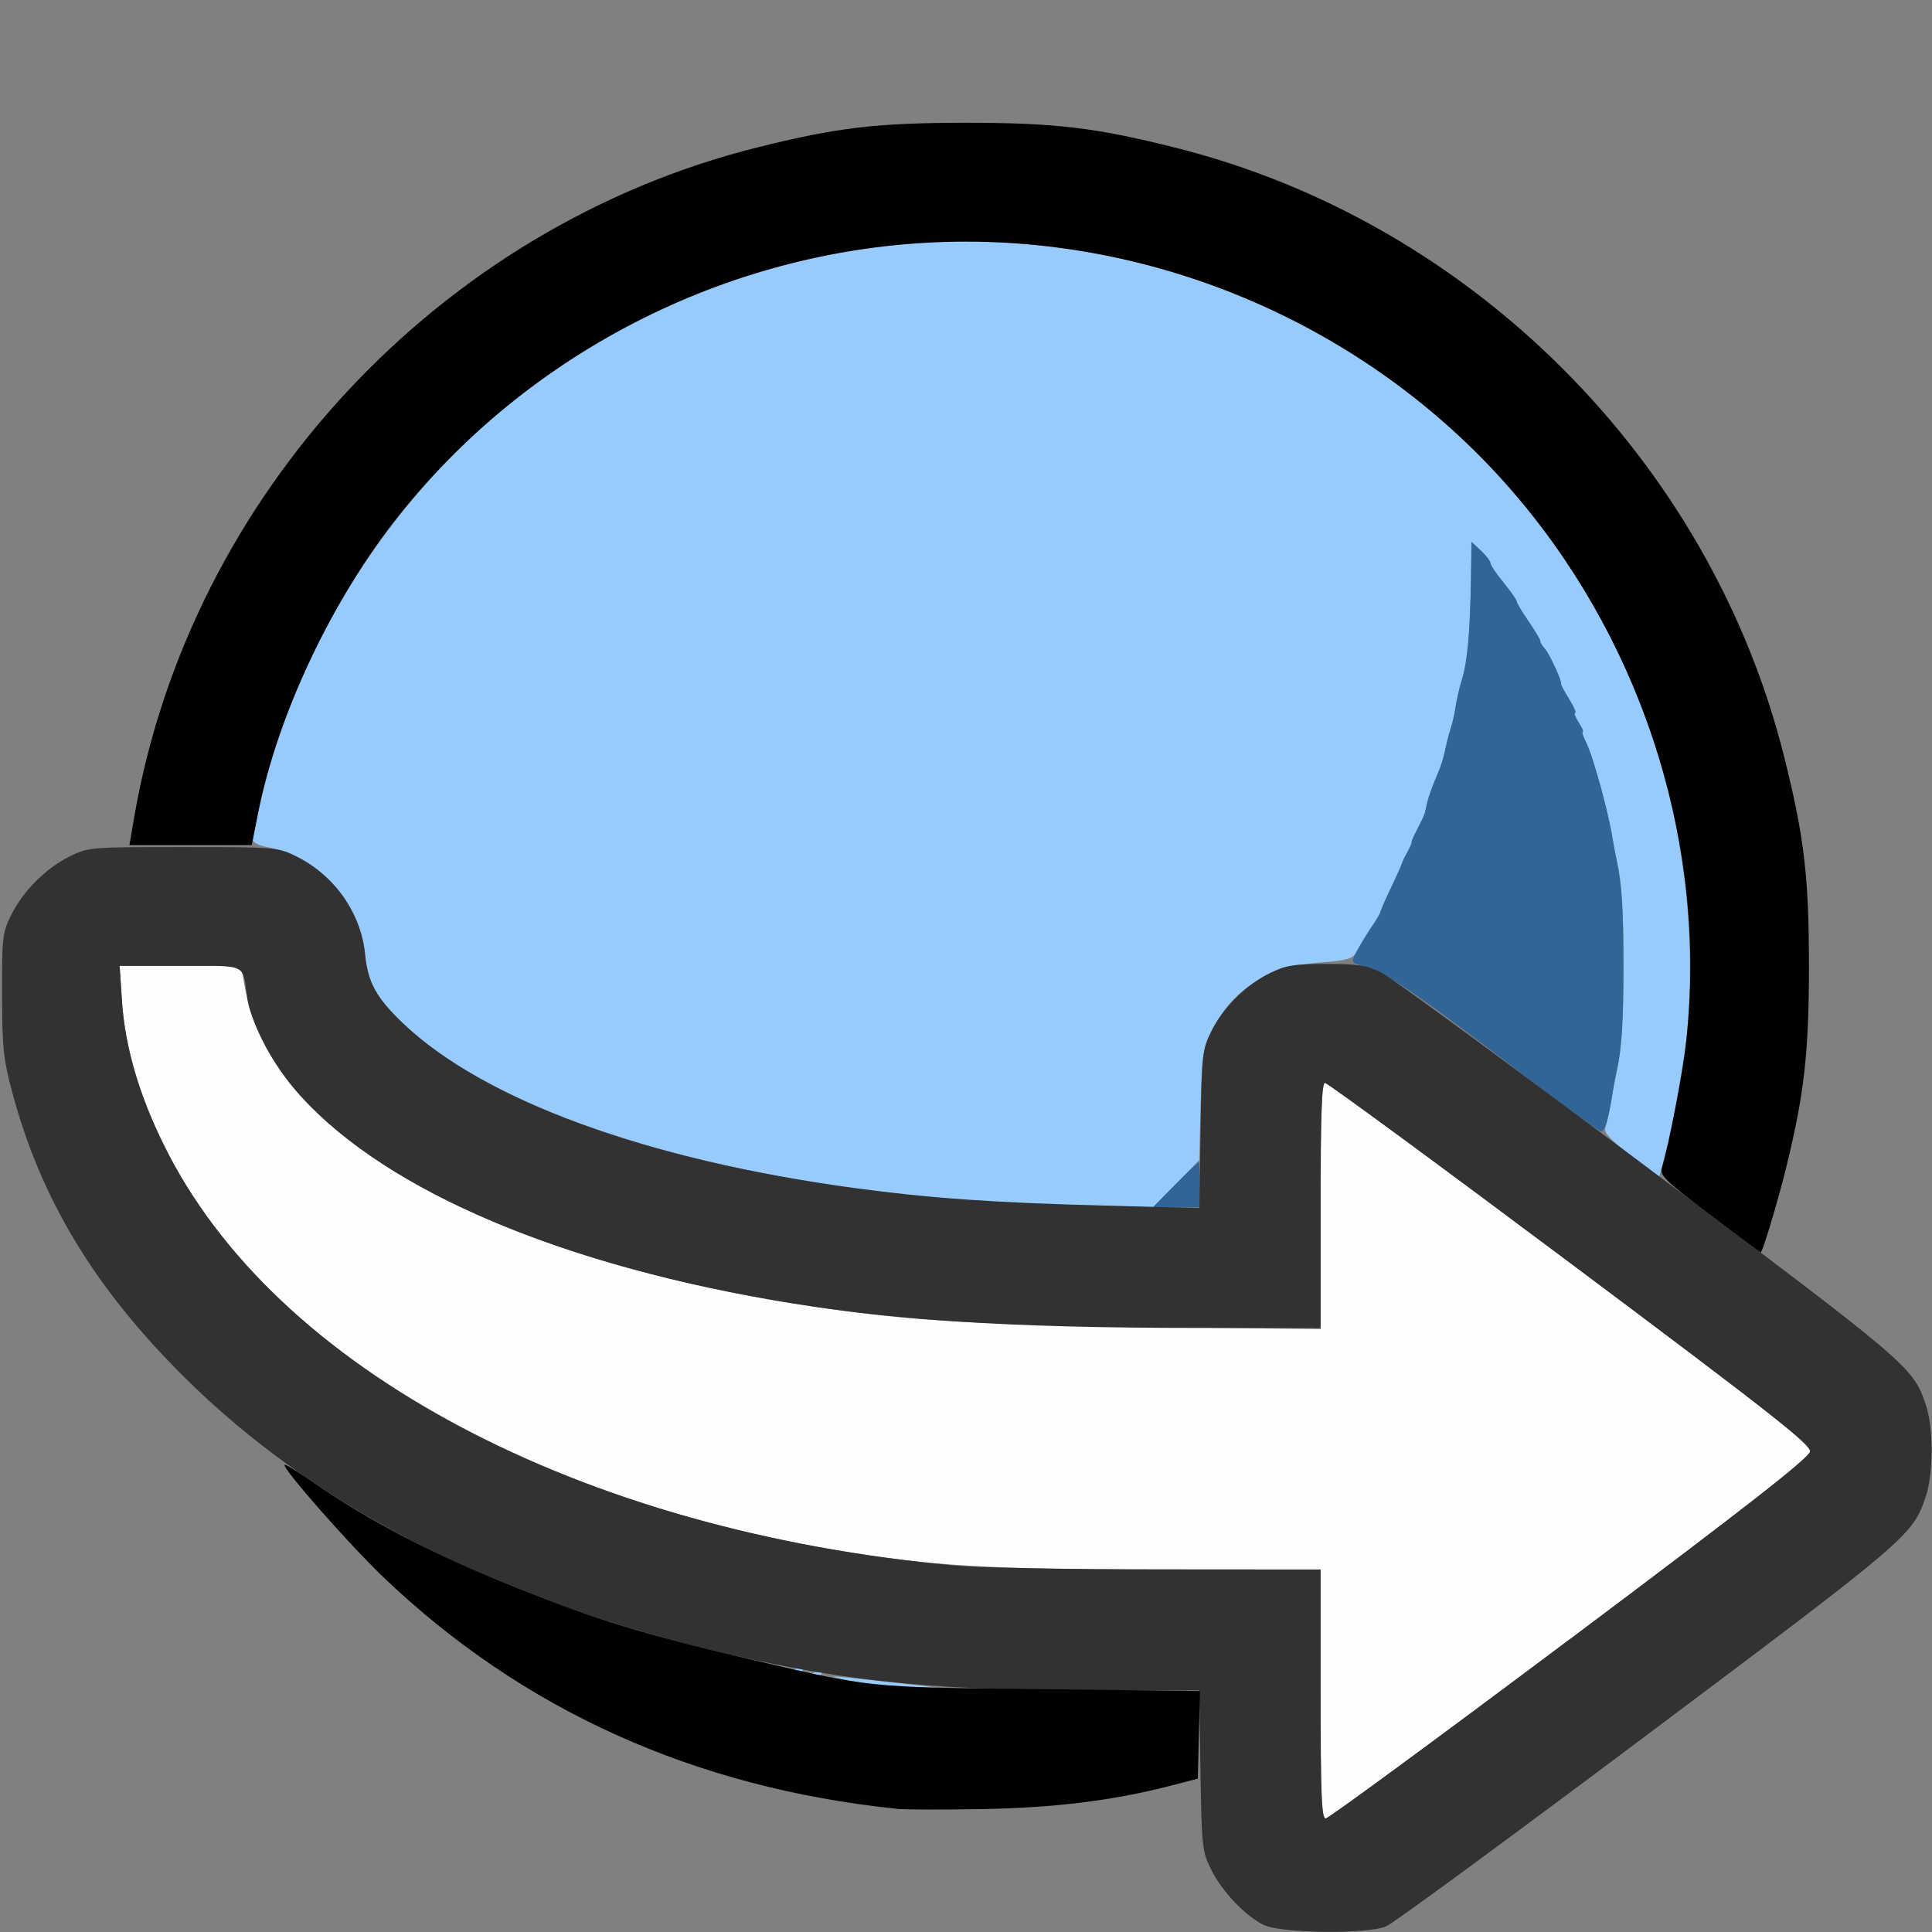 <?xml version="1.0" encoding="UTF-8" standalone="no"?>
<!-- Created with Inkscape (http://www.inkscape.org/) -->

<svg
   version="1.1"
   id="svg2"
   width="1600"
   height="1600"
   viewBox="0 0 1600 1600"
   sodipodi:docname="orbit_right.svg"
   inkscape:version="1.2.2 (732a01da63, 2022-12-09)"
   xmlns:inkscape="http://www.inkscape.org/namespaces/inkscape"
   xmlns:sodipodi="http://sodipodi.sourceforge.net/DTD/sodipodi-0.dtd"
   xmlns="http://www.w3.org/2000/svg"
   xmlns:svg="http://www.w3.org/2000/svg"
   xmlns:rdf="http://www.w3.org/1999/02/22-rdf-syntax-ns#"
   xmlns:cc="http://creativecommons.org/ns#"
   xmlns:dc="http://purl.org/dc/elements/1.1/">
  <rect x="0" y="0" width="1600" height="1600" fill="#808080" stroke="none"/>
  <defs
     id="defs6" />
  <sodipodi:namedview
     pagecolor="#808080"
     bordercolor="#666666"
     borderopacity="1"
     objecttolerance="10"
     gridtolerance="10"
     guidetolerance="10"
     inkscape:pageopacity="0"
     inkscape:pageshadow="2"
     inkscape:window-width="2560"
     inkscape:window-height="1009"
     id="namedview4"
     showgrid="false"
     inkscape:zoom="0.5"
     inkscape:cx="608"
     inkscape:cy="870"
     inkscape:window-x="-8"
     inkscape:window-y="-8"
     inkscape:window-maximized="1"
     inkscape:current-layer="ORBIT_RIGHT"
     inkscape:showpageshadow="0"
     inkscape:pagecheckerboard="true"
     inkscape:deskcolor="#d1d1d1" />
  <g
     id="ORBIT_RIGHT"
     transform="scale(99.986)"
     style="stroke-width:0.01">
    <path
       style="fill:none;stroke-width:0"
       d="M 0.004,12.305 C 0.007,10.272 0.015,8.645 0.022,8.688 c 0.124,0.708 0.436,1.41 0.917,2.065 0.224,0.305 0.858,0.947 1.157,1.172 0.118,0.089 0.313,0.287 0.457,0.467 0.94,1.168 2.277,2.027 3.715,2.387 0.672,0.168 0.991,0.205 1.747,0.204 0.717,-0.001 1.146,-0.051 1.692,-0.195 l 0.223,-0.059 0.013,0.3 c 0.011,0.234 0.03,0.335 0.089,0.456 0.087,0.181 0.279,0.384 0.436,0.461 0.104,0.051 -0.162,0.054 -5.18,0.054 L 0,16 Z M 11.487,15.956 c 0.053,-0.023 1.025,-0.739 2.161,-1.59 2.155,-1.616 2.191,-1.646 2.3,-1.96 0.046,-0.131 0.049,-0.011 0.051,1.727 L 16,16 13.695,15.999 c -1.954,-10e-4 -2.29,-0.008 -2.209,-0.043 z m 4.458,-4.332 c -0.078,-0.251 -0.194,-0.372 -0.772,-0.805 -0.31,-0.232 -0.568,-0.426 -0.574,-0.431 -0.006,-0.005 0.018,-0.098 0.054,-0.206 C 14.889,9.46 14.983,8.842 14.983,8 14.983,7.262 14.944,6.932 14.778,6.269 14.164,3.814 12.186,1.836 9.731,1.222 9.068,1.056 8.738,1.017 8,1.017 c -0.738,0 -1.068,0.039 -1.731,0.205 C 4.521,1.659 2.969,2.81 2.014,4.375 1.583,5.08 1.245,5.977 1.114,6.758 L 1.076,6.984 0.912,7.005 C 0.5,7.055 0.186,7.305 0.052,7.688 0.007,7.817 0.003,7.513 0.001,3.914 L 0,0 h 8 8 v 5.875 c 0,3.231 -0.004,5.875 -0.008,5.875 -0.004,0 -0.026,-0.057 -0.048,-0.127 z"
       id="path829"
       inkscape:connector-curvature="0" />
    <path
       style="fill:#fefefe;stroke-width:0"
       d="M 10.938,14.031 V 13 L 9.602,12.999 C 8.194,12.999 7.702,12.97 6.942,12.843 4.575,12.446 2.609,11.387 1.654,9.994 1.279,9.447 1.045,8.828 1.01,8.289 L 0.991,8 H 1.494 1.997 l 0.02,0.117 c 0.069,0.414 0.236,0.722 0.571,1.058 0.749,0.752 2.162,1.326 3.979,1.62 0.861,0.139 1.422,0.176 2.942,0.196 l 1.43,0.018 V 9.989 c 0,-0.754 0.009,-1.02 0.036,-1.02 0.02,0 0.934,0.671 2.031,1.492 1.665,1.245 1.993,1.504 1.987,1.561 -0.005,0.051 -0.516,0.45 -1.989,1.555 -1.09,0.817 -2.001,1.486 -2.023,1.486 -0.034,0 -0.042,-0.193 -0.042,-1.031 z"
       id="path827"
       inkscape:connector-curvature="0" />
    <path
       style="fill:#97cafd;stroke-width:0"
       d="m 7.335,13.964 c -0.134,-0.015 -0.295,-0.041 -0.359,-0.057 -0.128,-0.032 -0.17,-0.036 0.587,0.047 0.22,0.024 0.293,0.039 0.188,0.039 -0.095,-3.13e-4 -0.281,-0.013 -0.415,-0.028 z M 6.744,13.854 c 0.023,-0.009 0.05,-0.008 0.06,0.003 0.01,0.01 -0.008,0.018 -0.041,0.016 -0.036,-0.002 -0.044,-0.009 -0.019,-0.019 z m -0.156,-0.031 c 0.023,-0.009 0.05,-0.008 0.06,0.003 0.01,0.01 -0.008,0.018 -0.041,0.016 -0.036,-0.002 -0.044,-0.009 -0.019,-0.019 z M 8.844,9.979 C 6.403,9.927 4.239,9.335 3.335,8.474 3.115,8.264 3.046,8.138 3.023,7.904 2.98,7.469 2.638,7.095 2.209,7.015 2.145,7.003 2.094,6.977 2.094,6.957 2.095,6.938 2.122,6.802 2.154,6.656 2.43,5.423 3.156,4.236 4.141,3.412 5.221,2.507 6.606,2.001 8,2.001 c 1.758,0 3.462,0.795 4.588,2.14 1.263,1.508 1.714,3.545 1.203,5.428 L 13.743,9.746 13.511,9.572 C 13.351,9.452 13.284,9.382 13.295,9.347 c 0.018,-0.059 0.049,-0.209 0.064,-0.306 0.006,-0.037 0.021,-0.115 0.033,-0.172 C 13.432,8.685 13.447,8.461 13.447,8 c 0,-0.461 -0.014,-0.685 -0.055,-0.87 -0.013,-0.057 -0.027,-0.134 -0.033,-0.172 -0.033,-0.22 -0.164,-0.697 -0.222,-0.81 -0.024,-0.047 -0.036,-0.086 -0.027,-0.086 0.009,0 -0.006,-0.035 -0.034,-0.078 -0.028,-0.043 -0.041,-0.078 -0.029,-0.078 0.012,0 -0.011,-0.053 -0.051,-0.117 -0.04,-0.064 -0.07,-0.12 -0.066,-0.124 0.012,-0.015 -0.093,-0.245 -0.133,-0.29 -0.023,-0.026 -0.044,-0.061 -0.048,-0.078 -0.003,-0.017 -0.047,-0.09 -0.096,-0.162 -0.049,-0.072 -0.09,-0.141 -0.09,-0.153 0,-0.012 -0.049,-0.082 -0.109,-0.156 -0.06,-0.073 -0.109,-0.146 -0.109,-0.162 0,-0.016 -0.035,-0.061 -0.078,-0.102 l -0.078,-0.073 -0.005,0.318 c -0.007,0.433 -0.029,0.68 -0.075,0.823 -0.021,0.065 -0.046,0.179 -0.058,0.261 -0.005,0.034 -0.019,0.093 -0.031,0.13 -0.012,0.037 -0.028,0.097 -0.036,0.133 -0.032,0.145 -0.043,0.179 -0.093,0.298 -0.029,0.068 -0.059,0.152 -0.067,0.188 -0.008,0.035 -0.018,0.078 -0.022,0.095 -0.004,0.017 -0.032,0.077 -0.061,0.132 -0.029,0.056 -0.051,0.105 -0.048,0.109 0.003,0.004 -0.014,0.043 -0.037,0.086 -0.024,0.043 -0.044,0.085 -0.045,0.094 -0.001,0.009 -0.042,0.1 -0.092,0.203 -0.049,0.103 -0.089,0.195 -0.089,0.203 4.06e-4,0.009 -0.036,0.072 -0.081,0.141 -0.045,0.069 -0.098,0.153 -0.117,0.188 -0.029,0.051 -0.079,0.065 -0.297,0.081 -0.429,0.031 -0.731,0.223 -0.903,0.575 C 9.964,8.686 9.954,8.753 9.944,9.156 L 9.933,9.609 9.741,9.805 9.549,10 9.376,9.993 C 9.281,9.99 9.041,9.983 8.844,9.979 Z"
       id="path825"
       inkscape:connector-curvature="0" />
    <path
       style="fill:#316597;stroke-width:0"
       d="M 9.734,9.812 C 9.836,9.709 9.924,9.625 9.929,9.625 c 0.005,0 0.009,0.084 0.009,0.188 V 10 H 9.743 9.549 Z m 2.844,-0.94 c -0.952,-0.722 -1.067,-0.798 -1.336,-0.885 -0.051,-0.016 -0.05,-0.026 0.011,-0.136 0.036,-0.065 0.091,-0.153 0.122,-0.196 0.03,-0.043 0.058,-0.092 0.062,-0.109 0.003,-0.017 0.043,-0.109 0.089,-0.203 0.045,-0.095 0.083,-0.179 0.084,-0.188 0.001,-0.009 0.021,-0.051 0.045,-0.094 0.024,-0.043 0.041,-0.082 0.037,-0.086 -0.003,-0.004 0.018,-0.054 0.048,-0.109 0.029,-0.056 0.057,-0.115 0.061,-0.132 0.004,-0.017 0.014,-0.06 0.022,-0.095 0.008,-0.035 0.038,-0.12 0.067,-0.188 0.05,-0.118 0.061,-0.152 0.093,-0.298 0.008,-0.036 0.024,-0.096 0.036,-0.133 0.012,-0.037 0.026,-0.096 0.031,-0.13 0.012,-0.082 0.037,-0.195 0.058,-0.261 0.045,-0.143 0.068,-0.39 0.075,-0.823 l 0.005,-0.318 0.078,0.073 c 0.043,0.04 0.078,0.086 0.078,0.102 0,0.016 0.049,0.088 0.109,0.162 0.06,0.073 0.109,0.144 0.109,0.156 0,0.012 0.045,0.088 0.101,0.169 0.055,0.08 0.099,0.153 0.096,0.162 -0.003,0.009 0.014,0.037 0.037,0.062 0.04,0.045 0.145,0.275 0.133,0.29 -0.003,0.004 0.027,0.06 0.066,0.124 0.04,0.064 0.063,0.117 0.051,0.117 -0.012,0 0.001,0.035 0.029,0.078 0.028,0.043 0.043,0.078 0.034,0.078 -0.009,0 0.003,0.039 0.027,0.086 0.058,0.113 0.189,0.59 0.222,0.81 0.006,0.037 0.021,0.115 0.033,0.172 0.041,0.185 0.055,0.409 0.055,0.87 0,0.461 -0.014,0.685 -0.055,0.87 -0.013,0.057 -0.027,0.134 -0.033,0.172 -0.035,0.232 -0.066,0.334 -0.1,0.331 -0.013,-0.001 -0.32,-0.226 -0.681,-0.5 z"
       id="path823"
       inkscape:connector-curvature="0" />
    <path
       style="fill:#323232;stroke-width:0"
       d="M 10.469,15.945 C 10.313,15.869 10.121,15.666 10.031,15.484 9.957,15.335 9.953,15.297 9.943,14.664 L 9.933,14 H 8.981 C 7.666,14 6.91,13.917 5.843,13.655 4.034,13.21 2.582,12.455 1.527,11.407 0.783,10.669 0.338,9.932 0.102,9.049 0.027,8.771 0.018,8.676 0.017,8.234 0.016,7.764 0.02,7.725 0.093,7.578 0.192,7.379 0.379,7.192 0.578,7.093 c 0.154,-0.076 0.169,-0.077 0.938,-0.077 0.768,0 0.784,0.001 0.938,0.077 0.317,0.157 0.536,0.469 0.57,0.811 0.023,0.234 0.092,0.359 0.312,0.57 0.674,0.642 2.018,1.133 3.746,1.367 0.615,0.083 1.146,0.121 2.081,0.145 l 0.771,0.02 0.01,-0.652 c 0.01,-0.62 0.014,-0.66 0.087,-0.808 0.098,-0.199 0.286,-0.387 0.485,-0.485 0.135,-0.066 0.2,-0.077 0.469,-0.077 0.263,0 0.335,0.011 0.458,0.072 0.08,0.04 1.078,0.772 2.219,1.627 2.164,1.623 2.182,1.638 2.289,1.953 0.065,0.191 0.064,0.569 -8.72e-4,0.761 -0.109,0.321 -0.136,0.344 -2.302,1.968 -1.136,0.852 -2.111,1.568 -2.168,1.591 -0.158,0.066 -0.869,0.058 -1.011,-0.012 z m 2.534,-2.368 c 1.474,-1.105 1.984,-1.504 1.989,-1.555 0.006,-0.057 -0.322,-0.315 -1.987,-1.561 C 11.908,9.64 10.994,8.969 10.974,8.969 c -0.027,0 -0.036,0.265 -0.036,1.016 V 11 L 9.945,10.999 C 8.336,10.999 7.347,10.934 6.386,10.766 4.526,10.442 3.096,9.806 2.428,9.007 2.242,8.784 2.072,8.452 2.046,8.257 2.008,7.978 2.056,8 1.493,8 H 0.991 l 0.019,0.289 c 0.025,0.379 0.139,0.772 0.348,1.195 0.917,1.862 3.438,3.2 6.565,3.484 0.189,0.017 0.945,0.031 1.68,0.031 L 10.938,13 v 1.031 c 0,0.838 0.008,1.031 0.042,1.031 0.023,0 0.933,-0.669 2.023,-1.486 z"
       id="path821"
       inkscape:connector-curvature="0" />
    <path
       style="fill:#000000;stroke-width:0"
       d="M 7.422,14.981 C 5.75,14.807 4.326,14.163 3.175,13.063 2.89,12.79 2.333,12.157 2.357,12.132 c 0.006,-0.006 0.1,0.052 0.209,0.127 0.507,0.35 1.027,0.62 1.746,0.907 0.62,0.247 1.036,0.374 1.844,0.564 1.071,0.252 1.002,0.244 2.462,0.261 l 1.321,0.015 -0.009,0.363 -0.009,0.363 -0.219,0.057 c -0.479,0.124 -0.959,0.184 -1.562,0.195 -0.327,0.006 -0.65,0.005 -0.719,-0.002 z m 6.739,-4.922 C 13.802,9.788 13.747,9.735 13.764,9.677 13.825,9.471 13.938,8.882 13.967,8.618 14.14,7.038 13.632,5.387 12.588,4.141 11.462,2.795 9.758,2.001 8,2.001 6.189,2.001 4.442,2.844 3.307,4.266 2.755,4.957 2.3,5.917 2.138,6.733 L 2.085,7 H 1.578 1.072 L 1.113,6.76 C 1.576,4.097 3.641,1.88 6.269,1.222 6.932,1.056 7.262,1.017 8,1.017 c 0.738,0 1.068,0.039 1.731,0.205 C 12.186,1.836 14.164,3.814 14.778,6.269 14.944,6.932 14.983,7.262 14.983,8 c 0,0.719 -0.039,1.063 -0.189,1.672 -0.068,0.277 -0.196,0.704 -0.211,0.702 -0.003,-3.65e-4 -0.193,-0.142 -0.422,-0.315 z"
       id="path819"
       inkscape:connector-curvature="0" />
  </g>
</svg>
